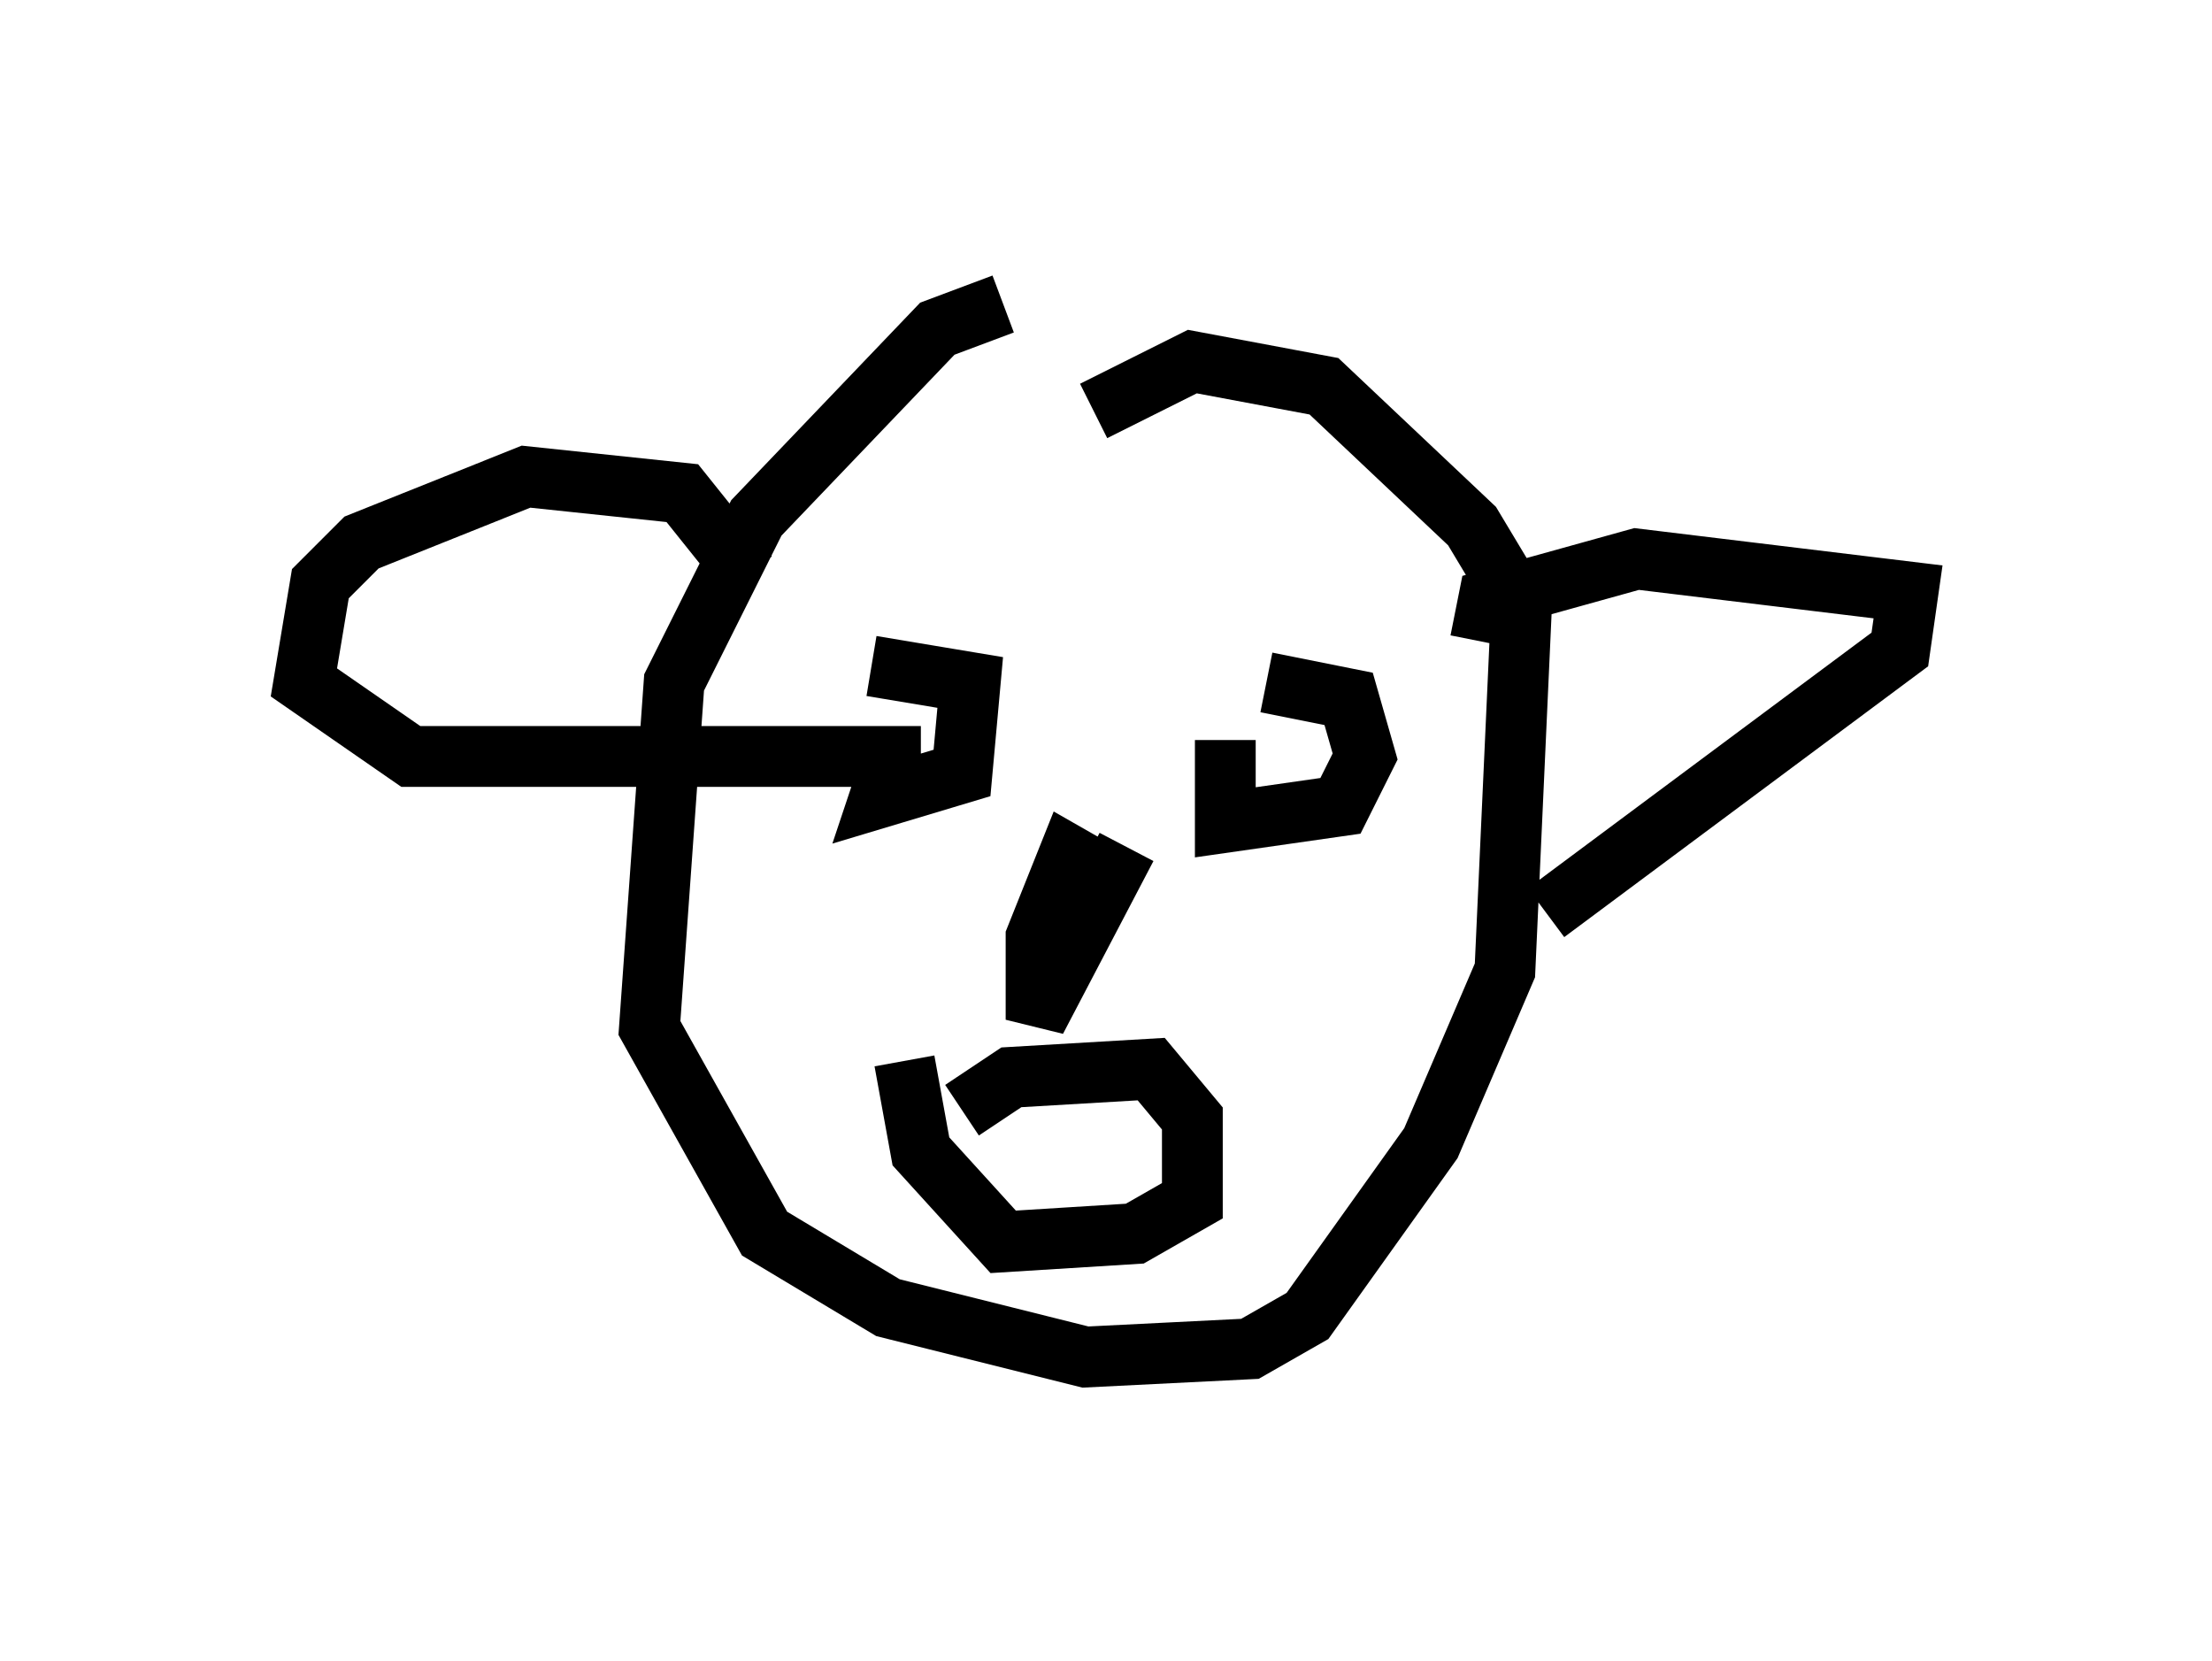 <?xml version="1.0" encoding="utf-8" ?>
<svg baseProfile="full" height="27.321" version="1.1" width="36.387" xmlns="http://www.w3.org/2000/svg" xmlns:ev="http://www.w3.org/2001/xml-events" xmlns:xlink="http://www.w3.org/1999/xlink"><defs /><rect fill="white" height="27.321" width="36.387" x="0" y="0" /><path d="M19.614, 5.135 m-3.112, -0.135 l-1.083, 0.406 -2.977, 3.112 l-1.353, 2.706 -0.406, 5.683 l1.894, 3.383 2.03, 1.218 l3.248, 0.812 2.706, -0.135 l0.947, -0.541 2.03, -2.842 l1.218, -2.842 0.271, -5.954 l-0.812, -1.353 -2.436, -2.3 l-2.165, -0.406 -1.624, 0.812 m-3.654, 4.195 l1.624, 0.271 -0.135, 1.488 l-1.353, 0.406 0.271, -0.812 m6.089, -1.083 l1.353, 0.271 0.271, 0.947 l-0.406, 0.812 -1.894, 0.271 l0.0, -1.353 m4.195, -1.624 l0.135, -0.677 2.436, -0.677 l4.465, 0.541 -0.135, 0.947 l-5.819, 4.33 m-13.126, -5.548 l-1.083, -1.353 -2.571, -0.271 l-2.706, 1.083 -0.677, 0.677 l-0.271, 1.624 1.759, 1.218 l8.39, 0.0 m3.383, 2.165 l-0.947, -0.541 -0.541, 1.353 l0.0, 1.353 1.488, -2.842 m-2.706, 4.33 l0.812, -0.541 2.3, -0.135 l0.677, 0.812 0.0, 1.353 l-0.947, 0.541 -2.165, 0.135 l-1.353, -1.488 -0.271, -1.488 " fill="none" stroke="black" stroke-width="1" /></svg>